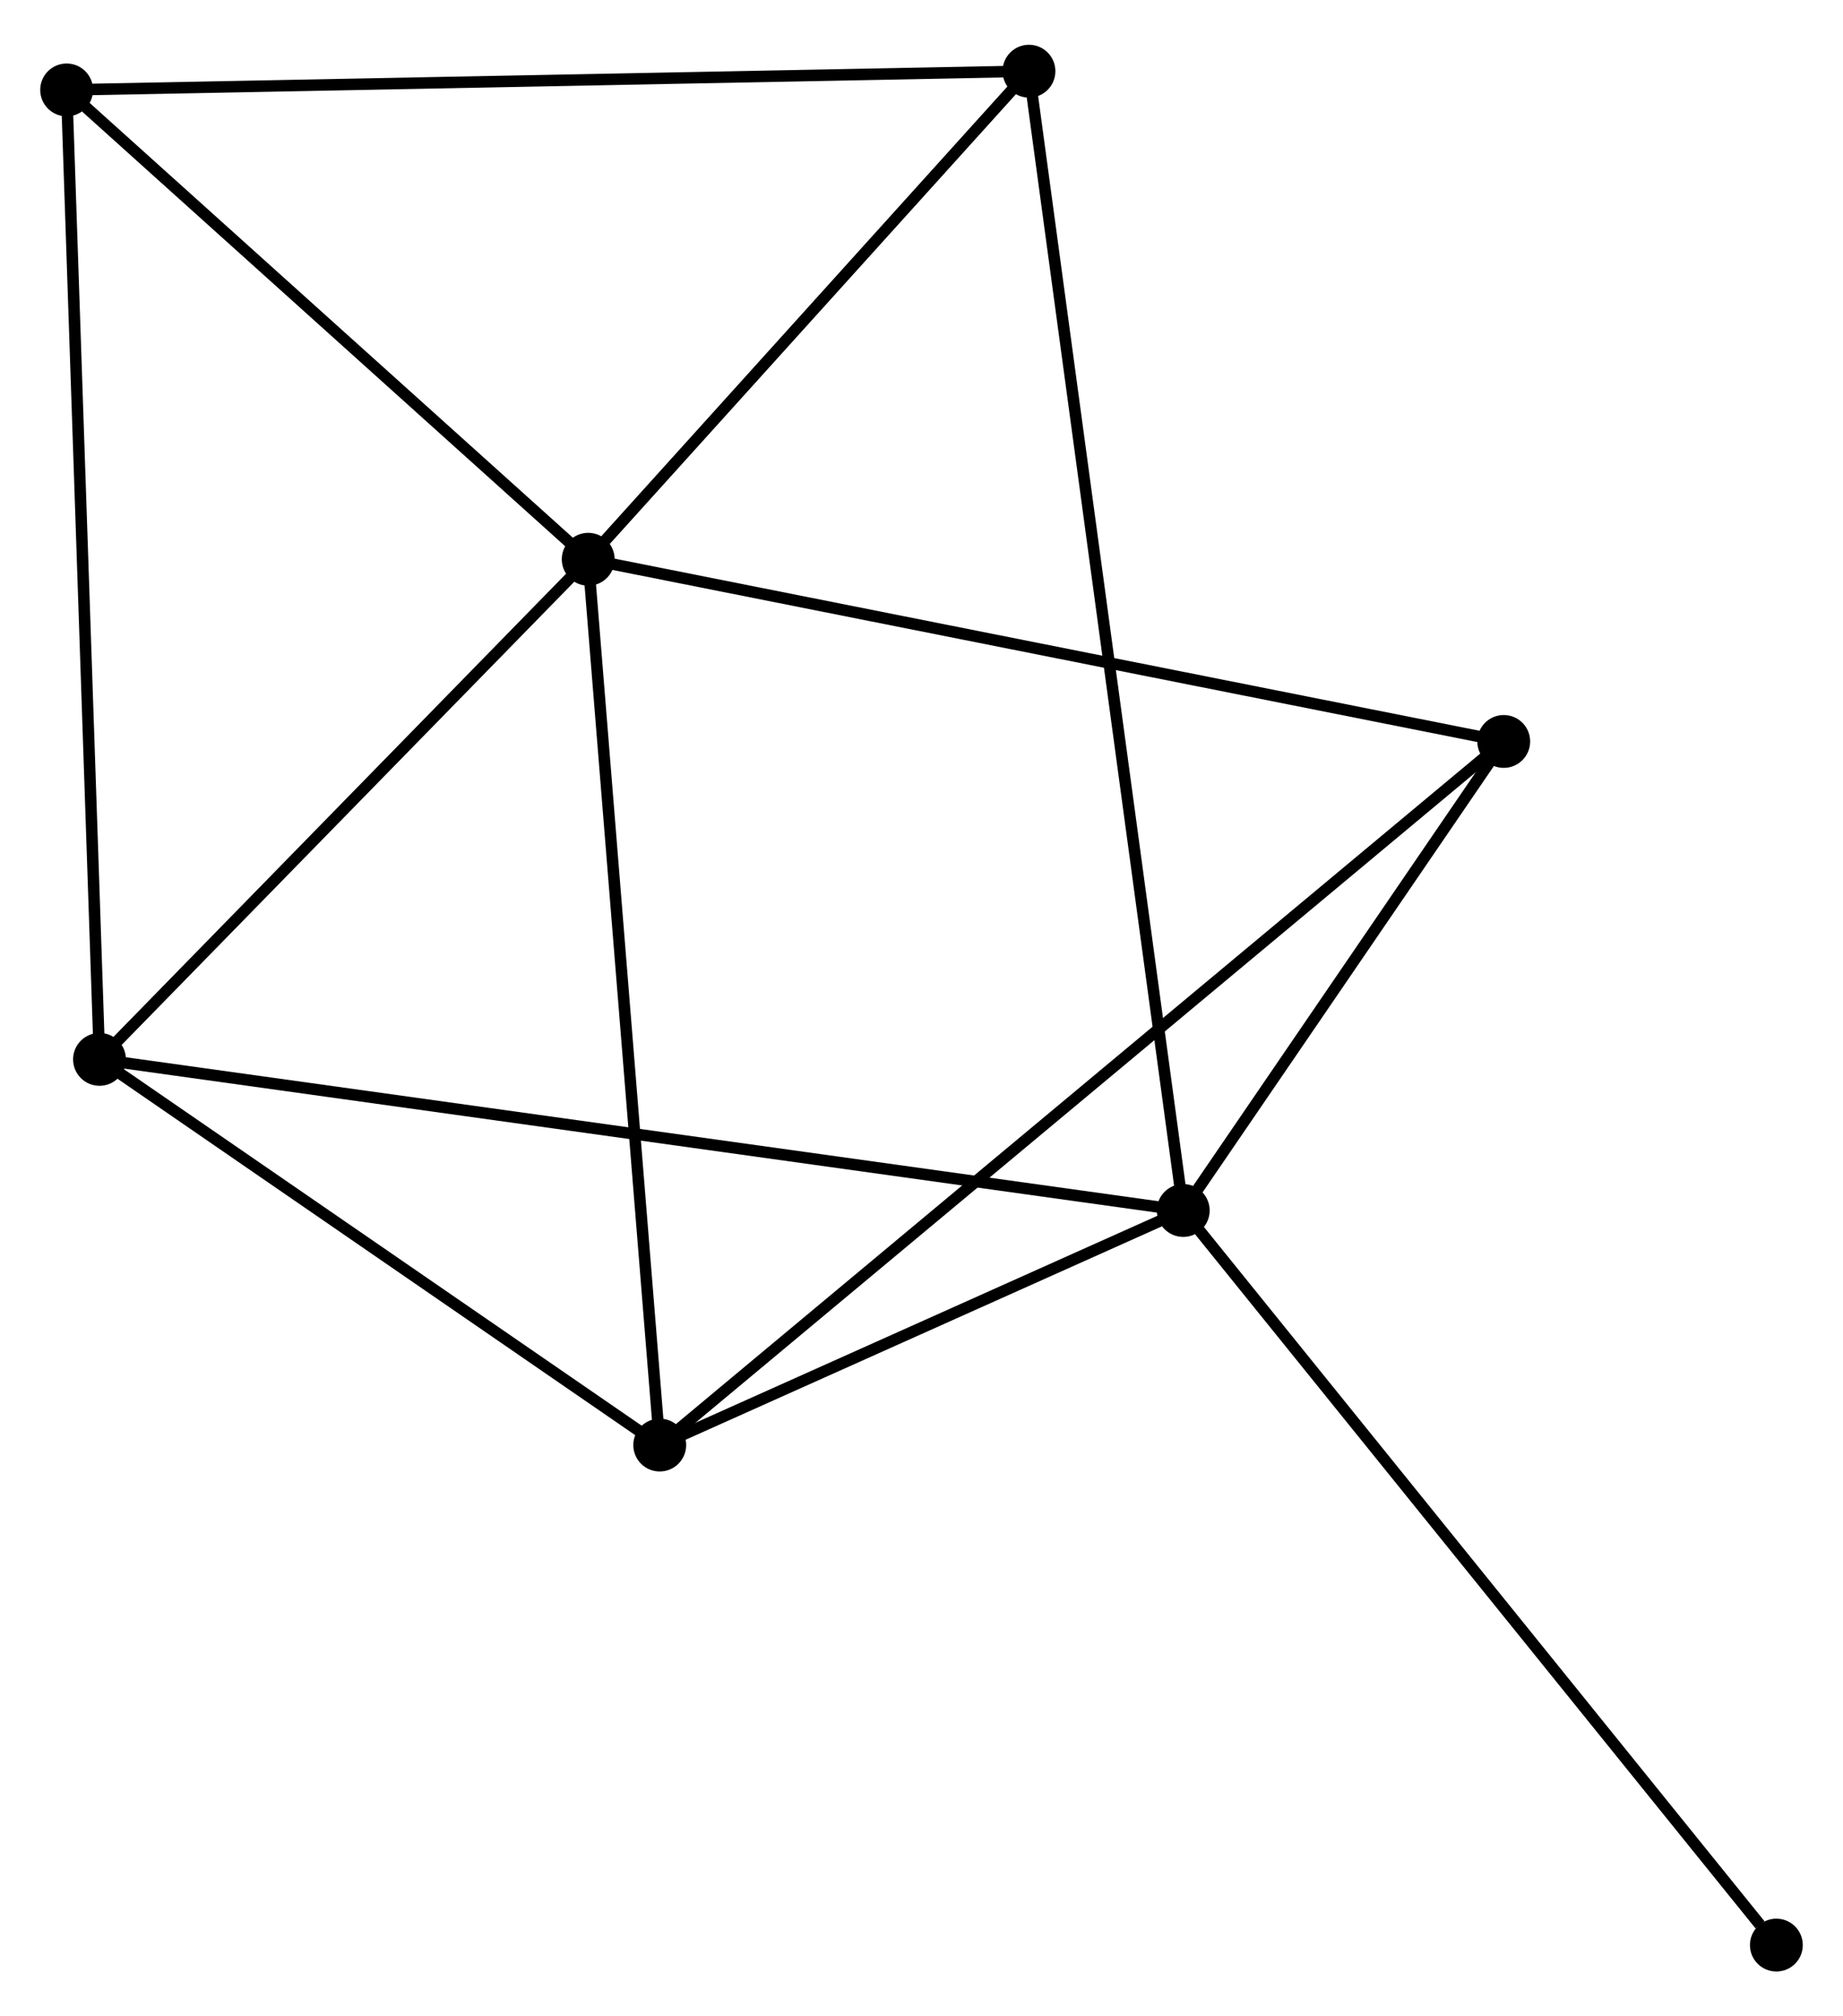 <?xml version="1.0" encoding="UTF-8" standalone="no"?>
<!DOCTYPE svg PUBLIC "-//W3C//DTD SVG 1.1//EN"
 "http://www.w3.org/Graphics/SVG/1.1/DTD/svg11.dtd">
<!-- Generated by graphviz version 2.36.0 (20140111.2315)
 -->
<!-- Title: %3 Pages: 1 -->
<svg width="160pt" height="175pt"
 viewBox="0.00 0.00 160.42 174.67" xmlns="http://www.w3.org/2000/svg" xmlns:xlink="http://www.w3.org/1999/xlink">
<g id="graph0" class="graph" transform="scale(1 1) rotate(0) translate(4 170.67)">
<title>%3</title>
<!-- 0 -->
<g id="node1" class="node"><title>0</title>
<ellipse fill="black" stroke="black" cx="47.2" cy="-122.397" rx="1.8" ry="1.8"/>
</g>
<!-- 2 -->
<g id="node2" class="node"><title>2</title>
<ellipse fill="black" stroke="black" cx="53.425" cy="-45.313" rx="1.8" ry="1.8"/>
</g>
<!-- 0&#45;&#45;2 -->
<g id="edge1" class="edge"><title>0&#45;&#45;2</title>
<path fill="none" stroke="black" d="M47.354,-120.491C48.215,-109.827 52.429,-57.642 53.277,-47.152"/>
</g>
<!-- 3 -->
<g id="node3" class="node"><title>3</title>
<ellipse fill="black" stroke="black" cx="4.662" cy="-78.876" rx="1.8" ry="1.8"/>
</g>
<!-- 0&#45;&#45;3 -->
<g id="edge2" class="edge"><title>0&#45;&#45;3</title>
<path fill="none" stroke="black" d="M45.785,-120.949C39.327,-114.341 12.685,-87.085 6.126,-80.374"/>
</g>
<!-- 4 -->
<g id="node4" class="node"><title>4</title>
<ellipse fill="black" stroke="black" cx="1.8" cy="-163.239" rx="1.8" ry="1.8"/>
</g>
<!-- 0&#45;&#45;4 -->
<g id="edge3" class="edge"><title>0&#45;&#45;4</title>
<path fill="none" stroke="black" d="M45.69,-123.756C38.797,-129.956 10.363,-155.535 3.363,-161.833"/>
</g>
<!-- 5 -->
<g id="node5" class="node"><title>5</title>
<ellipse fill="black" stroke="black" cx="85.564" cy="-164.87" rx="1.8" ry="1.8"/>
</g>
<!-- 0&#45;&#45;5 -->
<g id="edge4" class="edge"><title>0&#45;&#45;5</title>
<path fill="none" stroke="black" d="M48.477,-123.81C54.301,-130.258 78.328,-156.859 84.243,-163.408"/>
</g>
<!-- 6 -->
<g id="node6" class="node"><title>6</title>
<ellipse fill="black" stroke="black" cx="126.889" cy="-106.542" rx="1.8" ry="1.8"/>
</g>
<!-- 0&#45;&#45;6 -->
<g id="edge5" class="edge"><title>0&#45;&#45;6</title>
<path fill="none" stroke="black" d="M49.17,-122.005C60.195,-119.811 114.143,-109.078 124.988,-106.921"/>
</g>
<!-- 2&#45;&#45;3 -->
<g id="edge11" class="edge"><title>2&#45;&#45;3</title>
<path fill="none" stroke="black" d="M51.803,-46.429C44.399,-51.525 13.86,-72.546 6.34,-77.721"/>
</g>
<!-- 2&#45;&#45;6 -->
<g id="edge12" class="edge"><title>2&#45;&#45;6</title>
<path fill="none" stroke="black" d="M54.959,-46.592C64.52,-54.56 115.827,-97.323 125.363,-105.271"/>
</g>
<!-- 3&#45;&#45;4 -->
<g id="edge13" class="edge"><title>3&#45;&#45;4</title>
<path fill="none" stroke="black" d="M4.591,-80.962C4.195,-92.633 2.258,-149.746 1.868,-161.226"/>
</g>
<!-- 4&#45;&#45;5 -->
<g id="edge14" class="edge"><title>4&#45;&#45;5</title>
<path fill="none" stroke="black" d="M3.871,-163.279C15.46,-163.505 72.167,-164.609 83.566,-164.831"/>
</g>
<!-- 1 -->
<g id="node7" class="node"><title>1</title>
<ellipse fill="black" stroke="black" cx="98.993" cy="-65.726" rx="1.8" ry="1.8"/>
</g>
<!-- 1&#45;&#45;2 -->
<g id="edge6" class="edge"><title>1&#45;&#45;2</title>
<path fill="none" stroke="black" d="M97.035,-64.849C89.54,-61.491 62.72,-49.477 55.325,-46.164"/>
</g>
<!-- 1&#45;&#45;3 -->
<g id="edge7" class="edge"><title>1&#45;&#45;3</title>
<path fill="none" stroke="black" d="M97.023,-66.001C84.747,-67.712 18.866,-76.896 6.621,-78.603"/>
</g>
<!-- 1&#45;&#45;5 -->
<g id="edge8" class="edge"><title>1&#45;&#45;5</title>
<path fill="none" stroke="black" d="M98.713,-67.797C96.965,-80.7 87.586,-149.941 85.843,-162.811"/>
</g>
<!-- 1&#45;&#45;6 -->
<g id="edge9" class="edge"><title>1&#45;&#45;6</title>
<path fill="none" stroke="black" d="M100.192,-67.48C104.781,-74.194 121.199,-98.217 125.726,-104.841"/>
</g>
<!-- 7 -->
<g id="node8" class="node"><title>7</title>
<ellipse fill="black" stroke="black" cx="150.62" cy="-1.8" rx="1.8" ry="1.8"/>
</g>
<!-- 1&#45;&#45;7 -->
<g id="edge10" class="edge"><title>1&#45;&#45;7</title>
<path fill="none" stroke="black" d="M100.27,-64.146C107.35,-55.379 141.757,-12.774 149.199,-3.56"/>
</g>
</g>
</svg>
